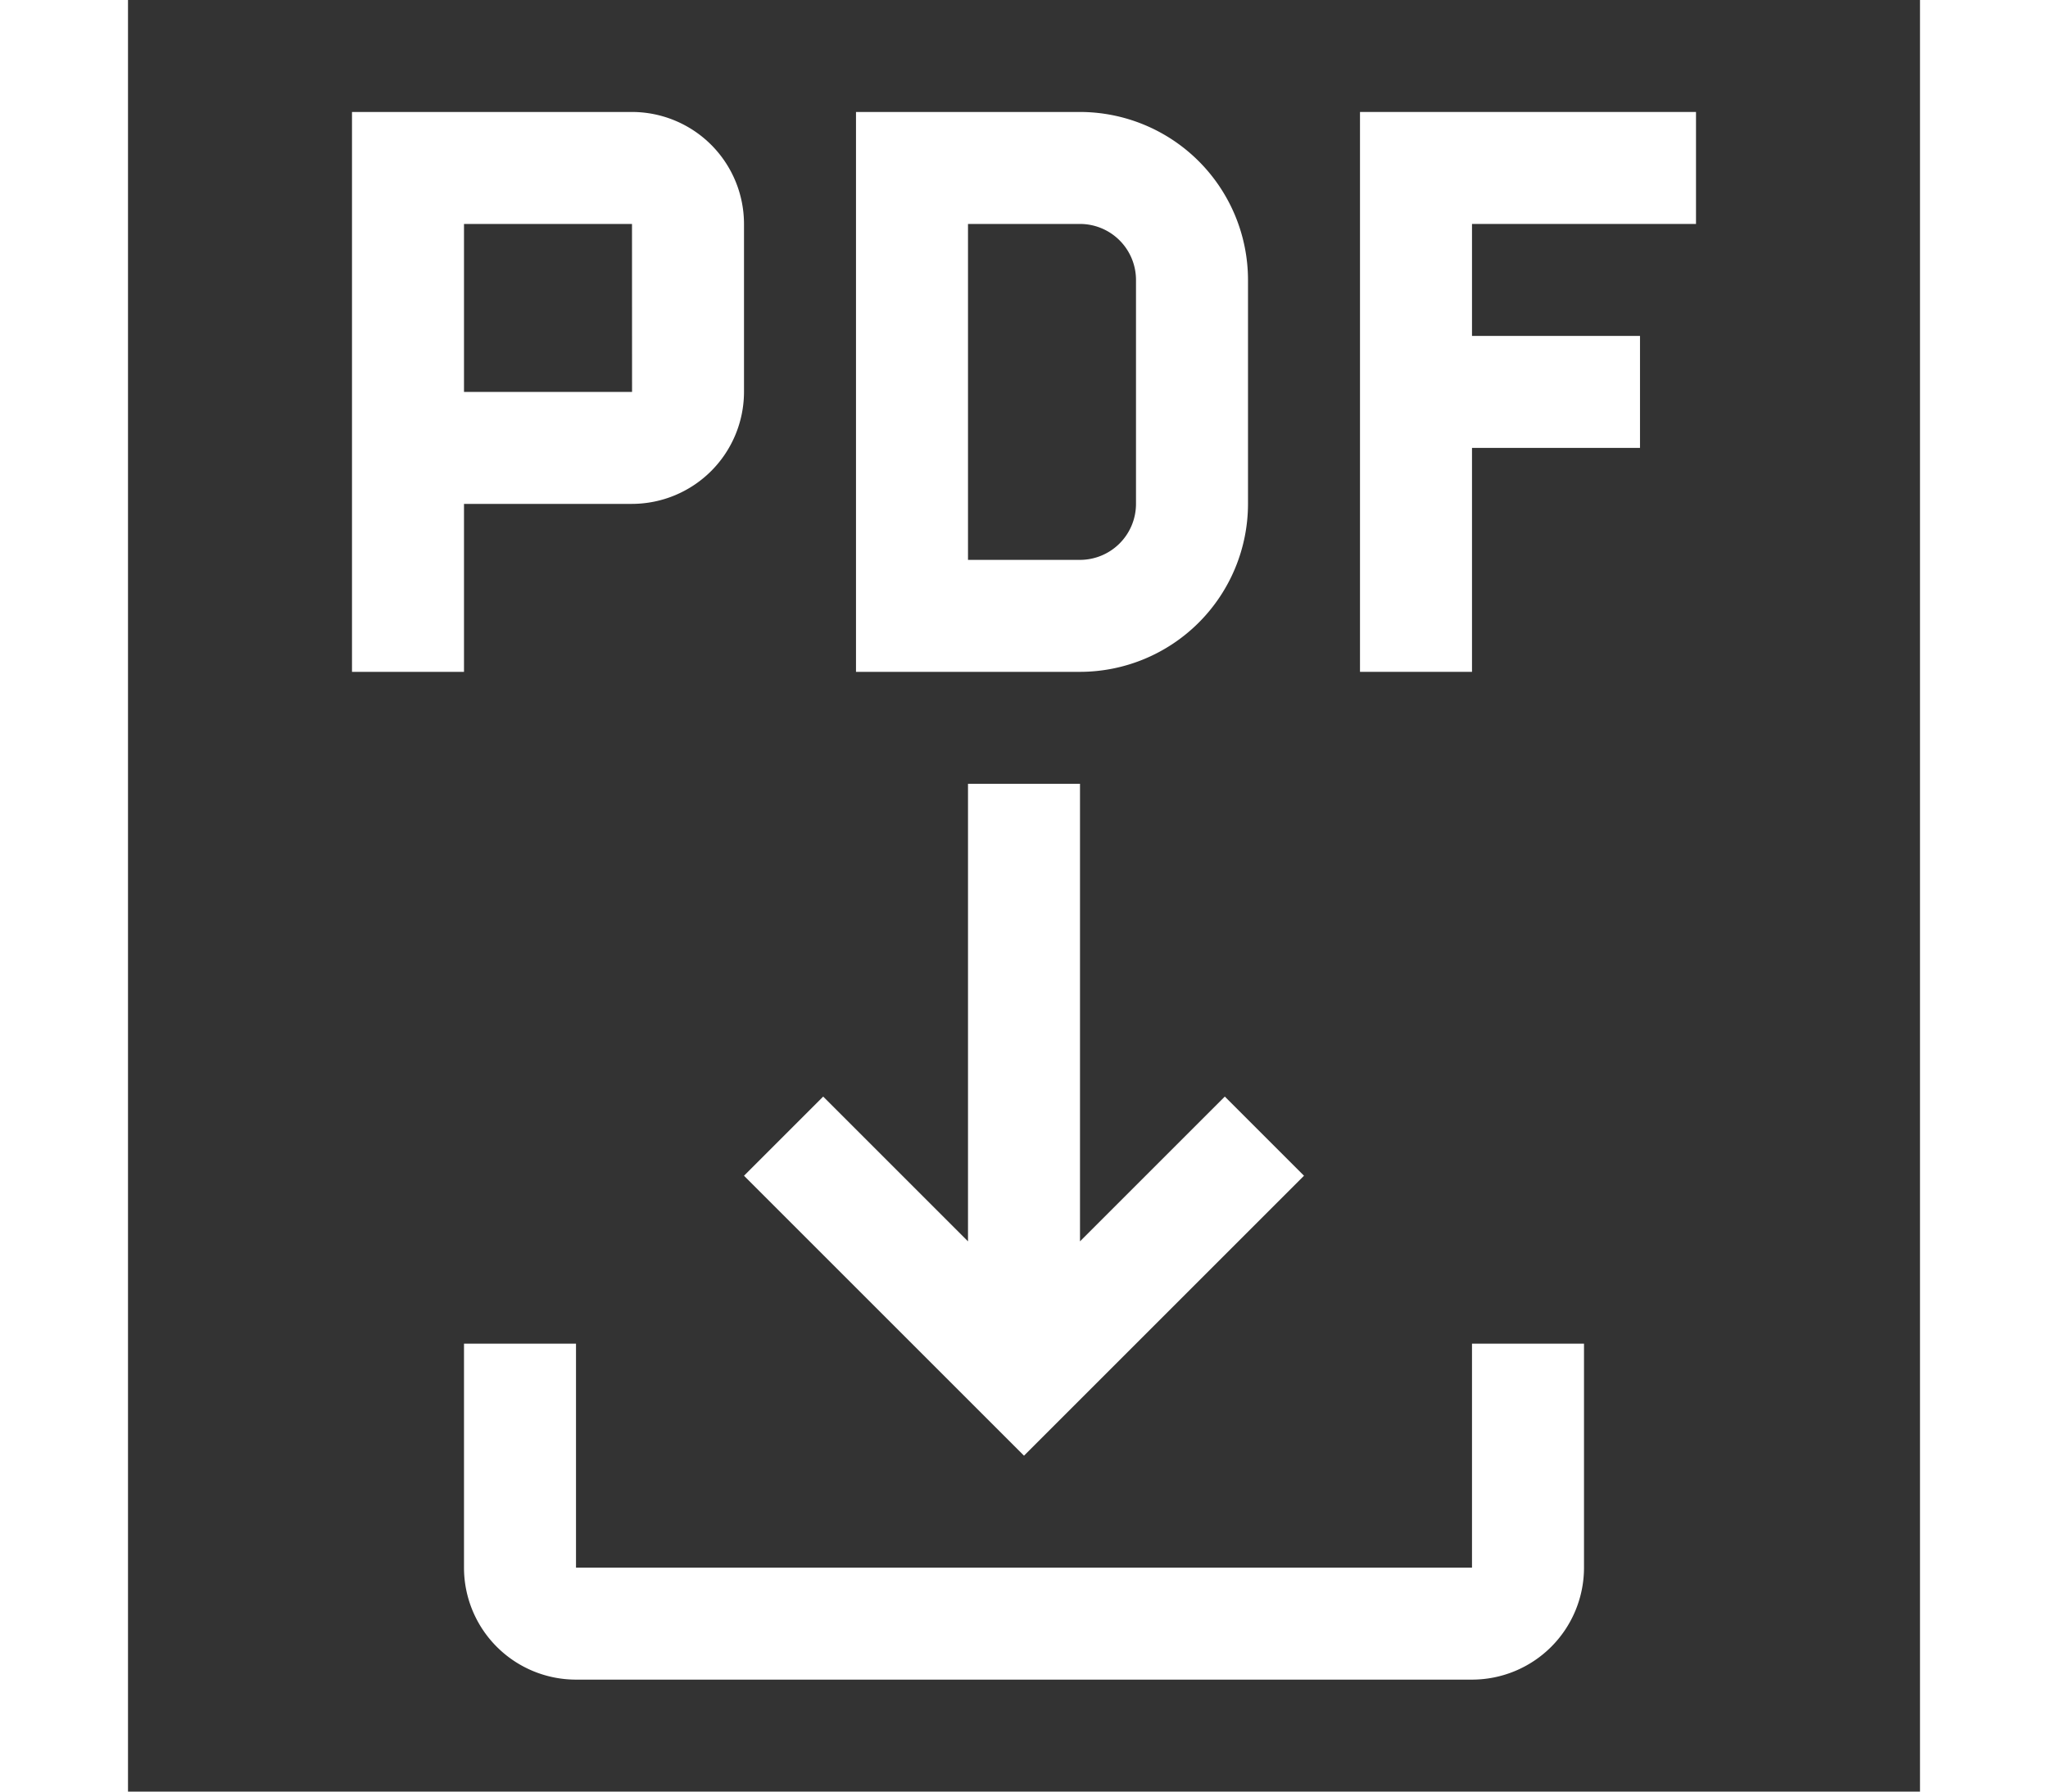 <svg height="28" viewBox="0 0 32 32" width="32" xmlns="http://www.w3.org/2000/svg">
    <rect x="0" y="0" width="32" height="32" fill="#333333" stroke="none"/>
    <path fill="white" d="m24 24v4h-16v-4h-2v4a2 2 0 0 0 2 2h16a2 2 0 0 0 2-2v-4z"/>
    <path fill="white" d="m21 21-1.414-1.414-2.586 2.586v-8.172h-2v8.172l-2.586-2.586-1.414 1.414 5 5z"/>
    <path fill="white" d="m28 4v-2h-6v10h2v-4h3v-2h-3v-2z"/>
    <path fill="white" d="m17 12h-4v-10h4a3.003 3.003 0 0 1 3 3v4a3.003 3.003 0 0 1 -3 3zm-2-2h2a1.001 1.001 0 0 0 1-1v-4a1.001 1.001 0 0 0 -1-1h-2z"/>
    <path fill="white" d="m9 2h-5v10h2v-3h3a2.003 2.003 0 0 0 2-2v-3a2.002 2.002 0 0 0 -2-2zm-3 5v-3h3l.001 3z"/>
    <path fill="none" d="m0 0h32v32h-32z"/>
</svg>

